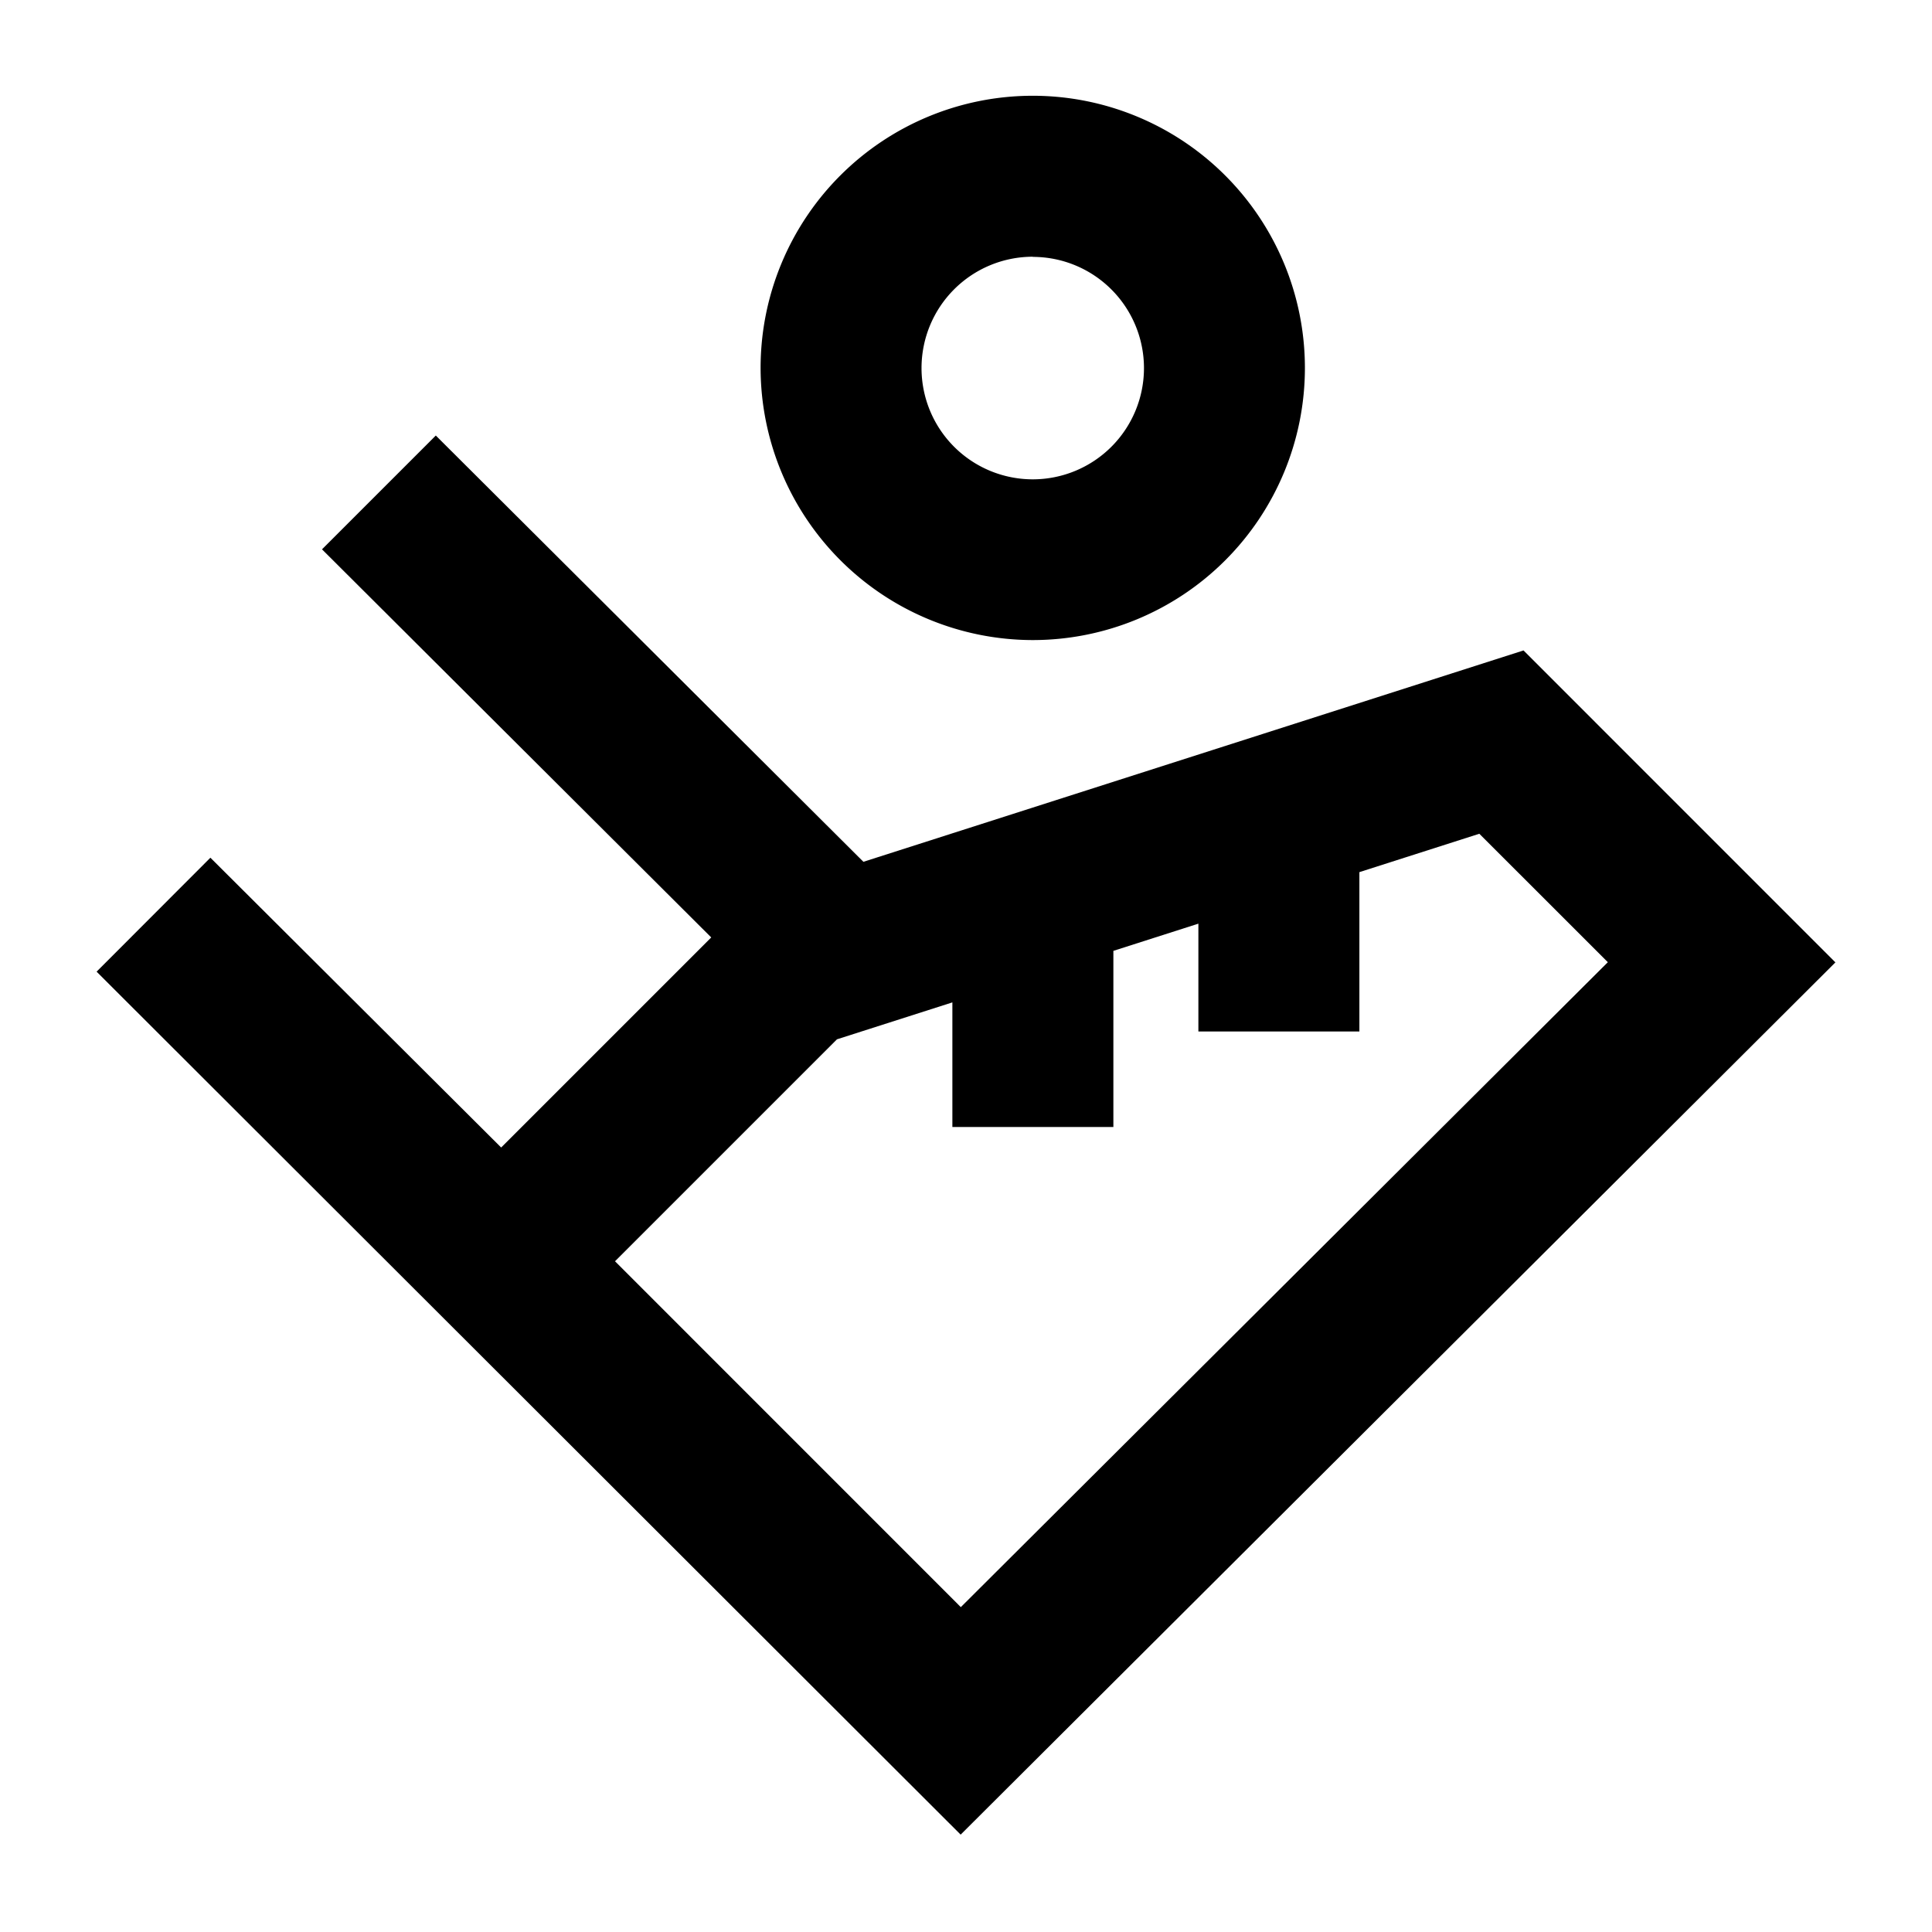 <svg xmlns="http://www.w3.org/2000/svg" viewBox="0 0 60 60"><path d="M47.314 20.2l-20.5 6.564-13.28-13.238L10 17.06l12.088 12.053-6.524 6.524-9.03-9L3 30.176l26.834 26.8L57 29.888zM19.1 39.17l6.893-6.893 3.584-1.147V35h5v-5.47l2.64-.845v3.349h5v-4.949l3.725-1.192 3.991 3.989-20.094 20.029z"/><path d="M32.074 19.878a8.452 8.452 0 1 0-8.453-8.452 8.462 8.462 0 0 0 8.453 8.452zm0-11.9a3.454 3.454 0 1 1-3.455 3.453 3.457 3.457 0 0 1 3.455-3.458z"/></svg>